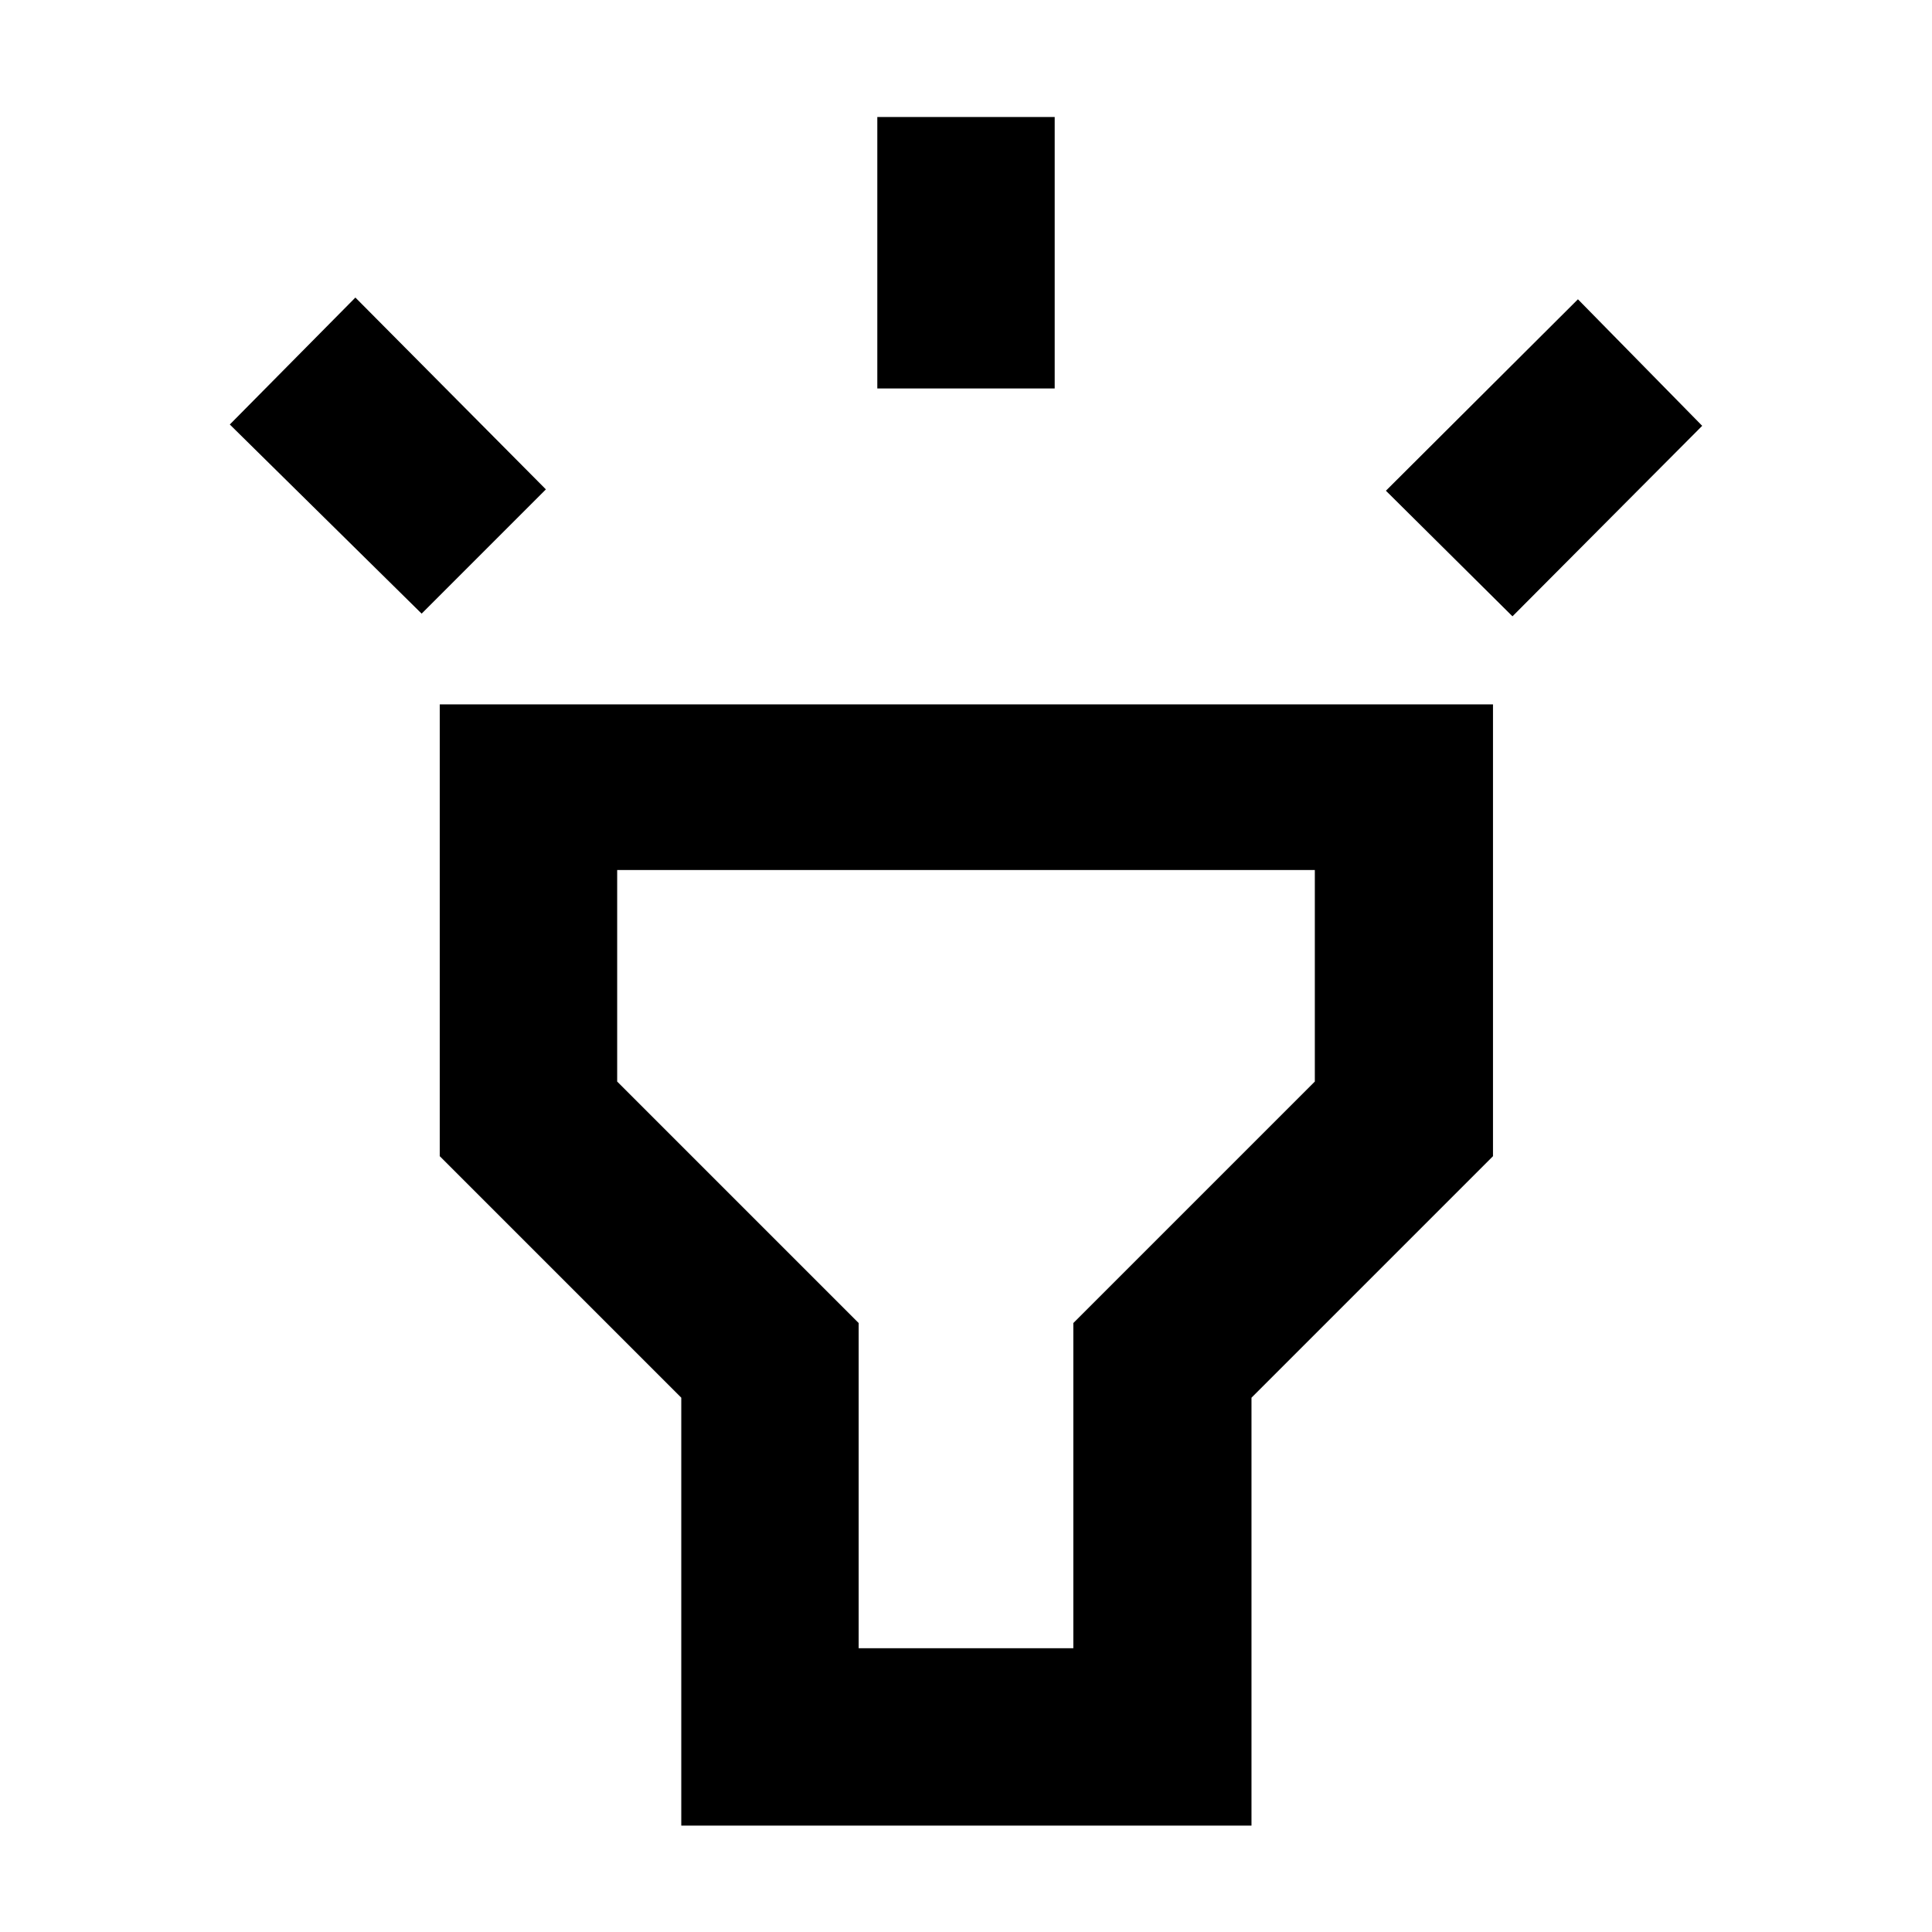 <svg xmlns="http://www.w3.org/2000/svg" height="40" viewBox="0 -960 960 960" width="40"><path d="m209.51-655.09-95.32-93.98 62.4-63.08 94.66 95.32-61.74 61.74Zm226.42-111.88v-134.89h88.14v134.89h-88.14Zm315.61 113.22-62.89-62.41 95.42-95.12 61.74 62.87-94.27 94.66ZM338.52-52.87v-212.62l-120-120v-224.5h523.34v224.5l-120 120v212.62H338.52Zm88.15-88.14h106.66v-161.57l120-120v-105.1H306.67v105.1l120 120v161.57ZM480-334.35Z"/></svg>